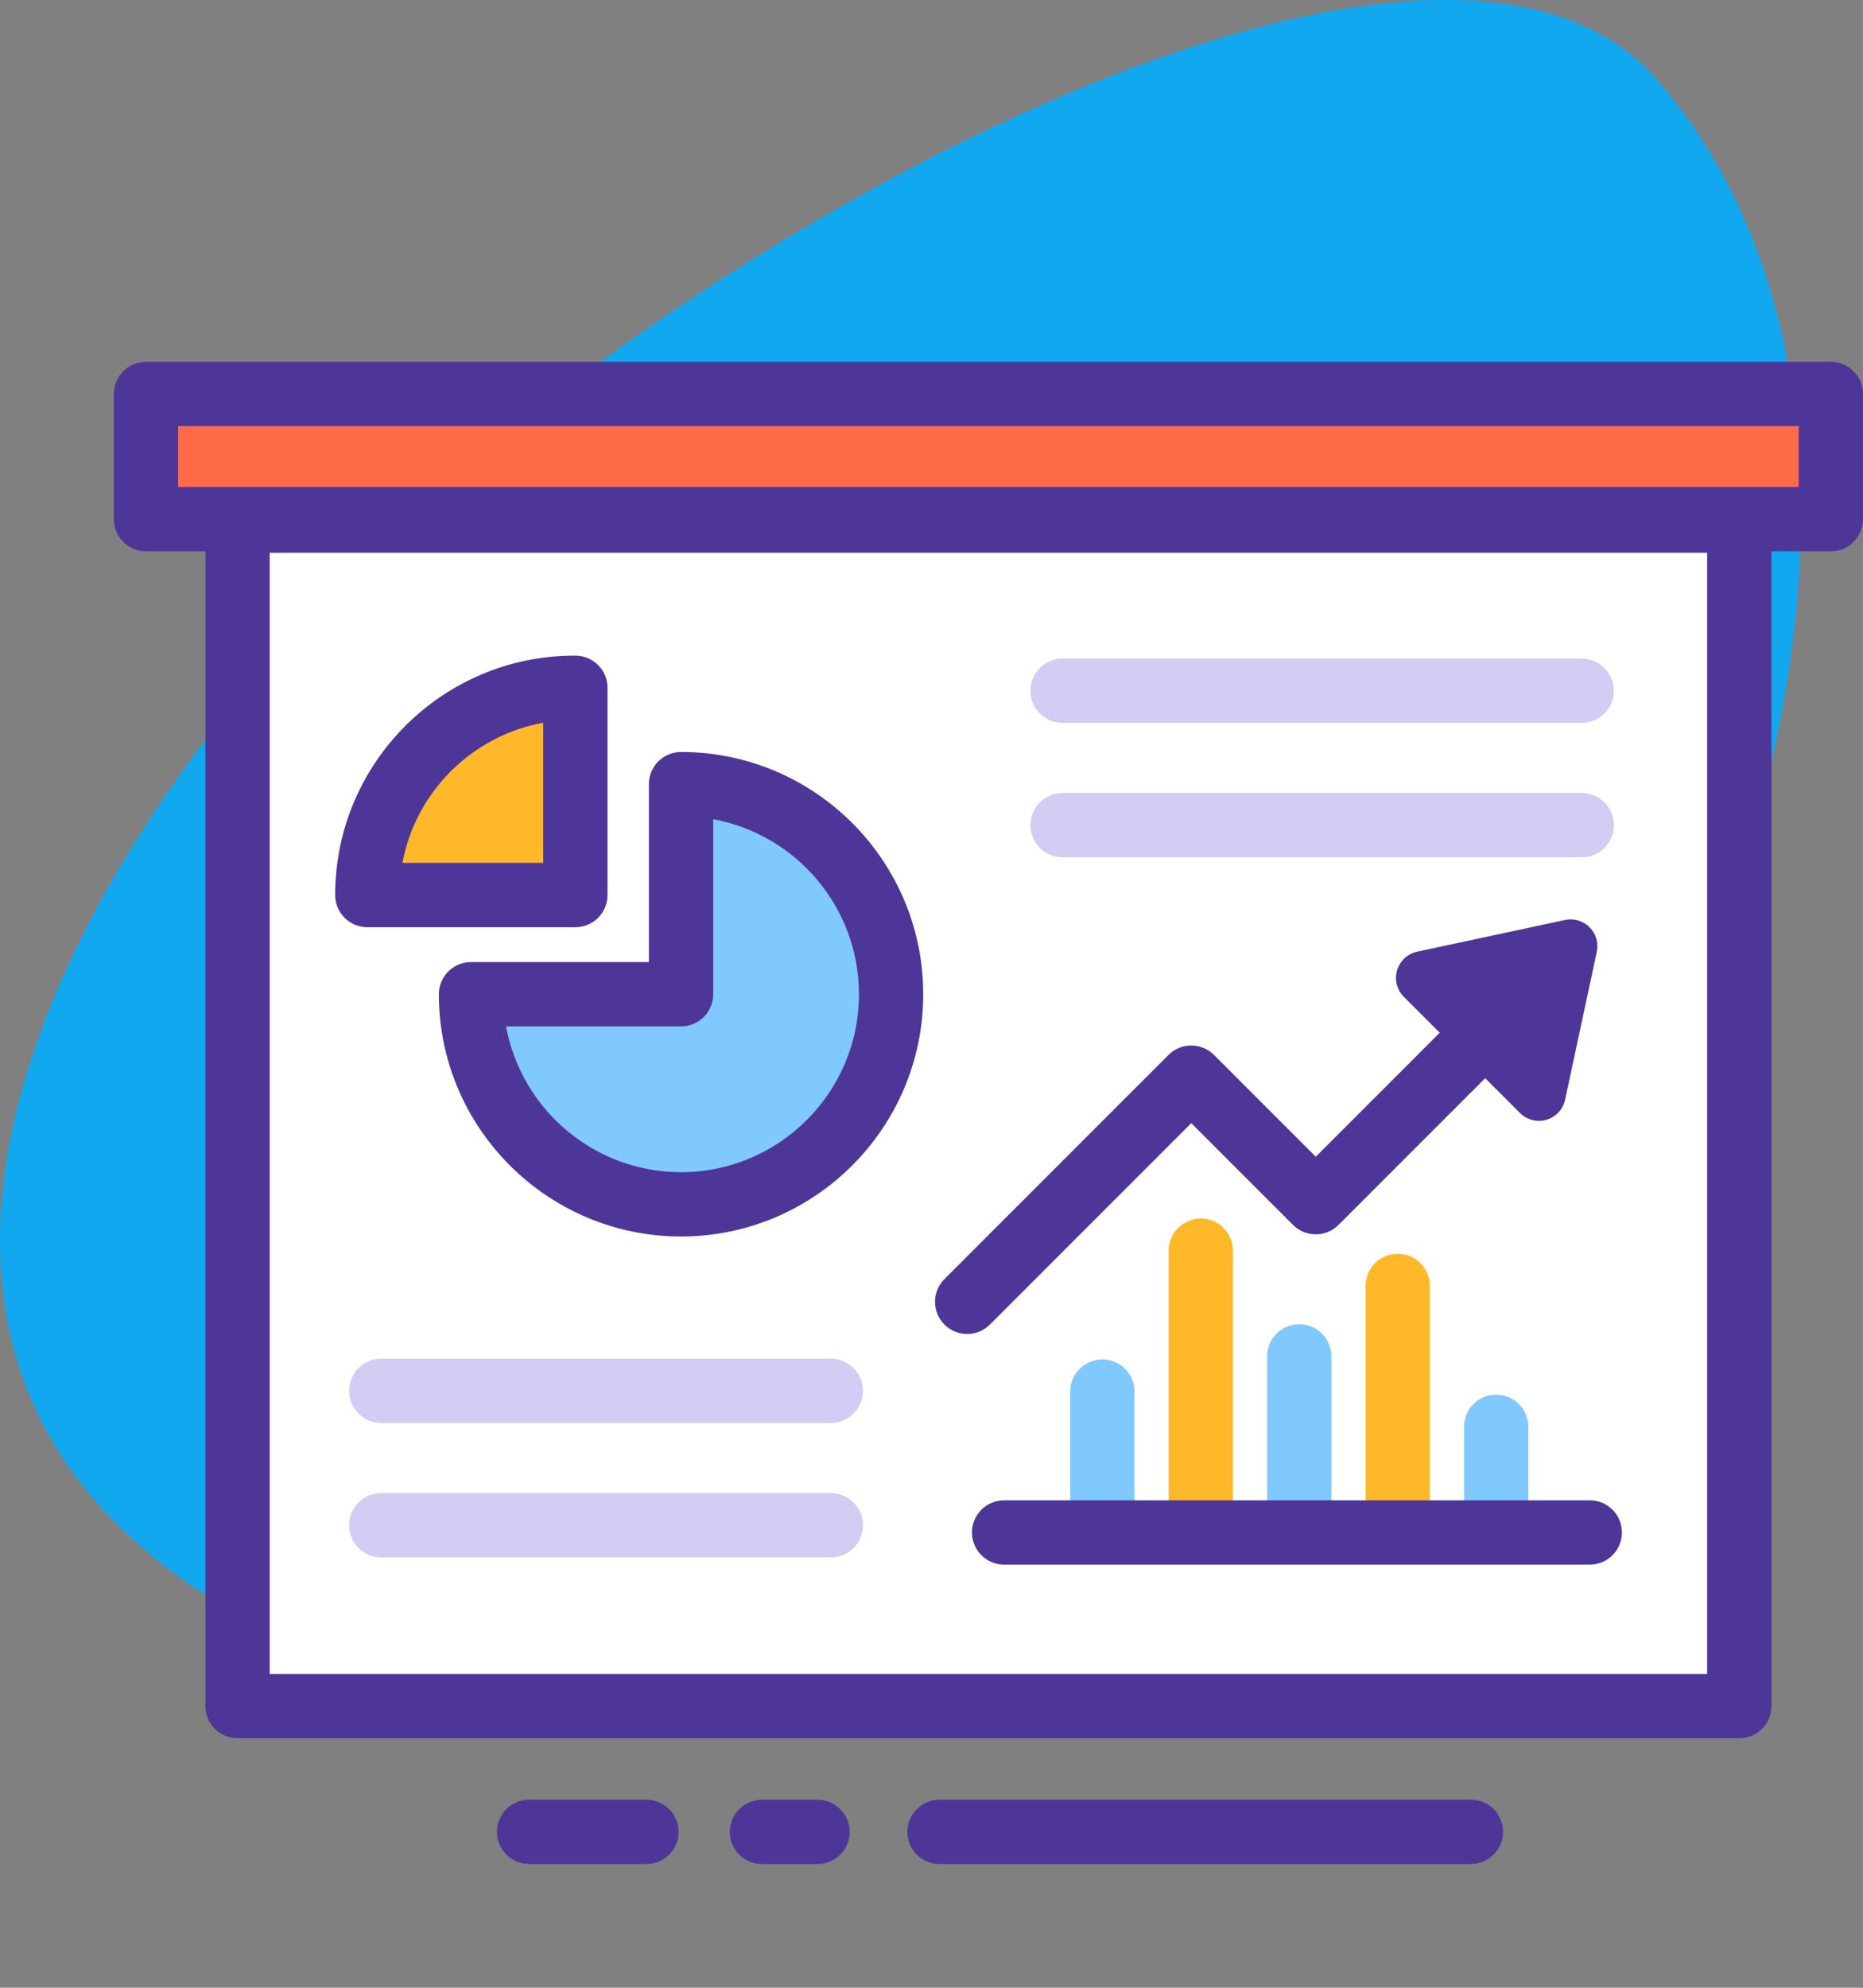 <svg width="180" height="192" viewBox="0 0 180 192" fill="none" xmlns="http://www.w3.org/2000/svg">
<rect x="0" y="0" width="180" height="192" fill="#808080" stroke="none"/>
<path fill-rule="evenodd" clip-rule="evenodd" d="M32.157 57.073C4.747 85.523 -14.769 126.206 14.713 150.31C47.639 177.22 115.554 170.973 150.665 120.2C173.107 87.766 184.983 36.49 160.123 7.729C138.84 -16.898 65.784 22.165 32.157 57.073Z" fill="#11A8F0"/>
<path d="M168.05 50.286H22.95V164.793H168.05V50.286Z" fill="white"/>
<path d="M168.049 167.899H22.95C21.235 167.899 19.844 166.508 19.844 164.793V50.285C19.844 48.57 21.235 47.179 22.95 47.179H168.049C169.765 47.179 171.155 48.57 171.155 50.285V164.793C171.155 166.508 169.765 167.899 168.049 167.899ZM26.056 161.687H164.942V53.391H26.056V161.687Z" fill="#4E3699"/>
<path d="M176.895 38.056H14.105V50.148H176.895V38.056Z" fill="#FF6A48"/>
<path d="M176.894 53.253H14.106C12.39 53.253 11 51.862 11 50.147V38.056C11 36.34 12.39 34.95 14.106 34.95H176.894C178.61 34.95 180 36.34 180 38.056V50.147C180 51.862 178.609 53.253 176.894 53.253ZM17.212 47.041H173.787V41.162H17.212V47.041Z" fill="#4E3699"/>
<path d="M153.579 89.564C152.958 88.943 152.067 88.68 151.207 88.863L136.924 91.923C135.997 92.122 135.253 92.812 134.984 93.721C134.716 94.63 134.966 95.614 135.637 96.285L139.104 99.752L127.126 111.73L117.294 101.898C116.081 100.685 114.113 100.685 112.901 101.898L91.25 123.549C90.037 124.761 90.037 126.728 91.25 127.941C91.857 128.548 92.652 128.851 93.447 128.851C94.242 128.851 95.037 128.548 95.644 127.941L115.097 108.487L124.93 118.319C126.142 119.531 128.11 119.531 129.322 118.318L143.497 104.144L146.858 107.506C147.351 107.998 148.012 108.265 148.688 108.265C148.933 108.265 149.18 108.23 149.421 108.158C150.331 107.89 151.02 107.145 151.219 106.218L154.28 91.936C154.464 91.078 154.2 90.184 153.579 89.564Z" fill="#4E3699"/>
<path d="M65.801 75.742C77.009 75.742 86.095 84.827 86.095 96.035C86.095 107.243 77.01 116.329 65.801 116.329C54.593 116.329 45.508 107.243 45.508 96.035H65.801V75.742Z" fill="#80C9FF"/>
<path d="M65.801 119.435C52.899 119.435 42.401 108.938 42.401 96.035C42.401 94.32 43.792 92.929 45.508 92.929H62.695V75.741C62.695 74.026 64.086 72.635 65.801 72.635C78.704 72.635 89.201 83.132 89.201 96.035C89.201 108.937 78.704 119.435 65.801 119.435ZM48.895 99.141C50.361 107.141 57.385 113.223 65.801 113.223C75.279 113.223 82.989 105.513 82.989 96.035C82.989 87.618 76.907 80.595 68.908 79.129V96.035C68.908 97.751 67.517 99.141 65.802 99.141H48.895Z" fill="#4E3699"/>
<path d="M55.591 66.434V86.454H35.49C35.49 75.397 44.454 66.434 55.51 66.434H55.591Z" fill="#FFB829"/>
<path d="M55.591 89.561H35.489C33.774 89.561 32.383 88.17 32.383 86.455C32.383 73.703 42.758 63.328 55.51 63.328H55.591C57.306 63.328 58.697 64.719 58.697 66.434V86.454C58.697 88.17 57.306 89.561 55.591 89.561ZM38.882 83.349H52.485V69.811C45.606 71.059 40.161 76.481 38.882 83.349Z" fill="#4E3699"/>
<path d="M116.02 117.701C114.305 117.701 112.914 119.092 112.914 120.807V148.023C112.914 149.739 114.305 151.129 116.02 151.129C117.735 151.129 119.126 149.738 119.126 148.023V120.807C119.126 119.092 117.735 117.701 116.02 117.701Z" fill="#FFB829"/>
<path d="M135.046 121.103C133.331 121.103 131.94 122.494 131.94 124.209V148.023C131.94 149.739 133.331 151.129 135.046 151.129C136.761 151.129 138.152 149.738 138.152 148.023V124.209C138.152 122.494 136.761 121.103 135.046 121.103Z" fill="#FFB829"/>
<path d="M106.507 131.309C104.792 131.309 103.401 132.7 103.401 134.415V148.023C103.401 149.739 104.793 151.129 106.507 151.129C108.222 151.129 109.613 149.738 109.613 148.023V134.415C109.613 132.7 108.223 131.309 106.507 131.309Z" fill="#80C9FF"/>
<path d="M125.533 127.907C123.818 127.907 122.427 129.298 122.427 131.013V148.023C122.427 149.739 123.818 151.129 125.533 151.129C127.248 151.129 128.639 149.738 128.639 148.023V131.013C128.639 129.298 127.248 127.907 125.533 127.907Z" fill="#80C9FF"/>
<path d="M144.559 134.711C142.844 134.711 141.453 136.103 141.453 137.817V148.023C141.453 149.739 142.844 151.129 144.559 151.129C146.274 151.129 147.665 149.738 147.665 148.023V137.817C147.665 136.102 146.274 134.711 144.559 134.711Z" fill="#80C9FF"/>
<path d="M153.602 151.129H97.016C95.301 151.129 93.91 149.738 93.91 148.023C93.91 146.308 95.301 144.917 97.016 144.917H153.602C155.317 144.917 156.708 146.308 156.708 148.023C156.708 149.738 155.317 151.129 153.602 151.129Z" fill="#4E3699"/>
<path d="M80.273 137.446H36.833C35.118 137.446 33.727 136.055 33.727 134.34C33.727 132.624 35.118 131.234 36.833 131.234H80.273C81.988 131.234 83.379 132.625 83.379 134.34C83.379 136.055 81.988 137.446 80.273 137.446Z" fill="#D4CCF2"/>
<path d="M80.273 150.433H36.833C35.118 150.433 33.727 149.042 33.727 147.327C33.727 145.611 35.118 144.221 36.833 144.221H80.273C81.988 144.221 83.379 145.612 83.379 147.327C83.379 149.043 81.988 150.433 80.273 150.433Z" fill="#D4CCF2"/>
<path d="M152.823 69.823H102.665C100.95 69.823 99.559 68.432 99.559 66.717C99.559 65.002 100.951 63.611 102.665 63.611H152.823C154.538 63.611 155.929 65.002 155.929 66.717C155.929 68.432 154.537 69.823 152.823 69.823Z" fill="#D4CCF2"/>
<path d="M152.823 82.81H102.665C100.95 82.81 99.559 81.419 99.559 79.704C99.559 77.988 100.951 76.597 102.665 76.597H152.823C154.538 76.597 155.929 77.988 155.929 79.704C155.929 81.419 154.537 82.81 152.823 82.81Z" fill="#D4CCF2"/>
<path d="M62.461 180.051H51.117C49.401 180.051 48.011 178.66 48.011 176.945C48.011 175.23 49.401 173.839 51.117 173.839H62.461C64.177 173.839 65.567 175.23 65.567 176.945C65.567 178.66 64.177 180.051 62.461 180.051Z" fill="#4E3699"/>
<path d="M78.989 180.051H73.615C71.9 180.051 70.509 178.66 70.509 176.945C70.509 175.23 71.9 173.839 73.615 173.839H78.989C80.704 173.839 82.095 175.23 82.095 176.945C82.095 178.66 80.705 180.051 78.989 180.051Z" fill="#4E3699"/>
<path d="M142.123 180.051H90.771C89.055 180.051 87.665 178.66 87.665 176.945C87.665 175.23 89.055 173.839 90.771 173.839H142.122C143.838 173.839 145.228 175.23 145.228 176.945C145.229 178.66 143.838 180.051 142.123 180.051Z" fill="#4E3699"/>
</svg>
